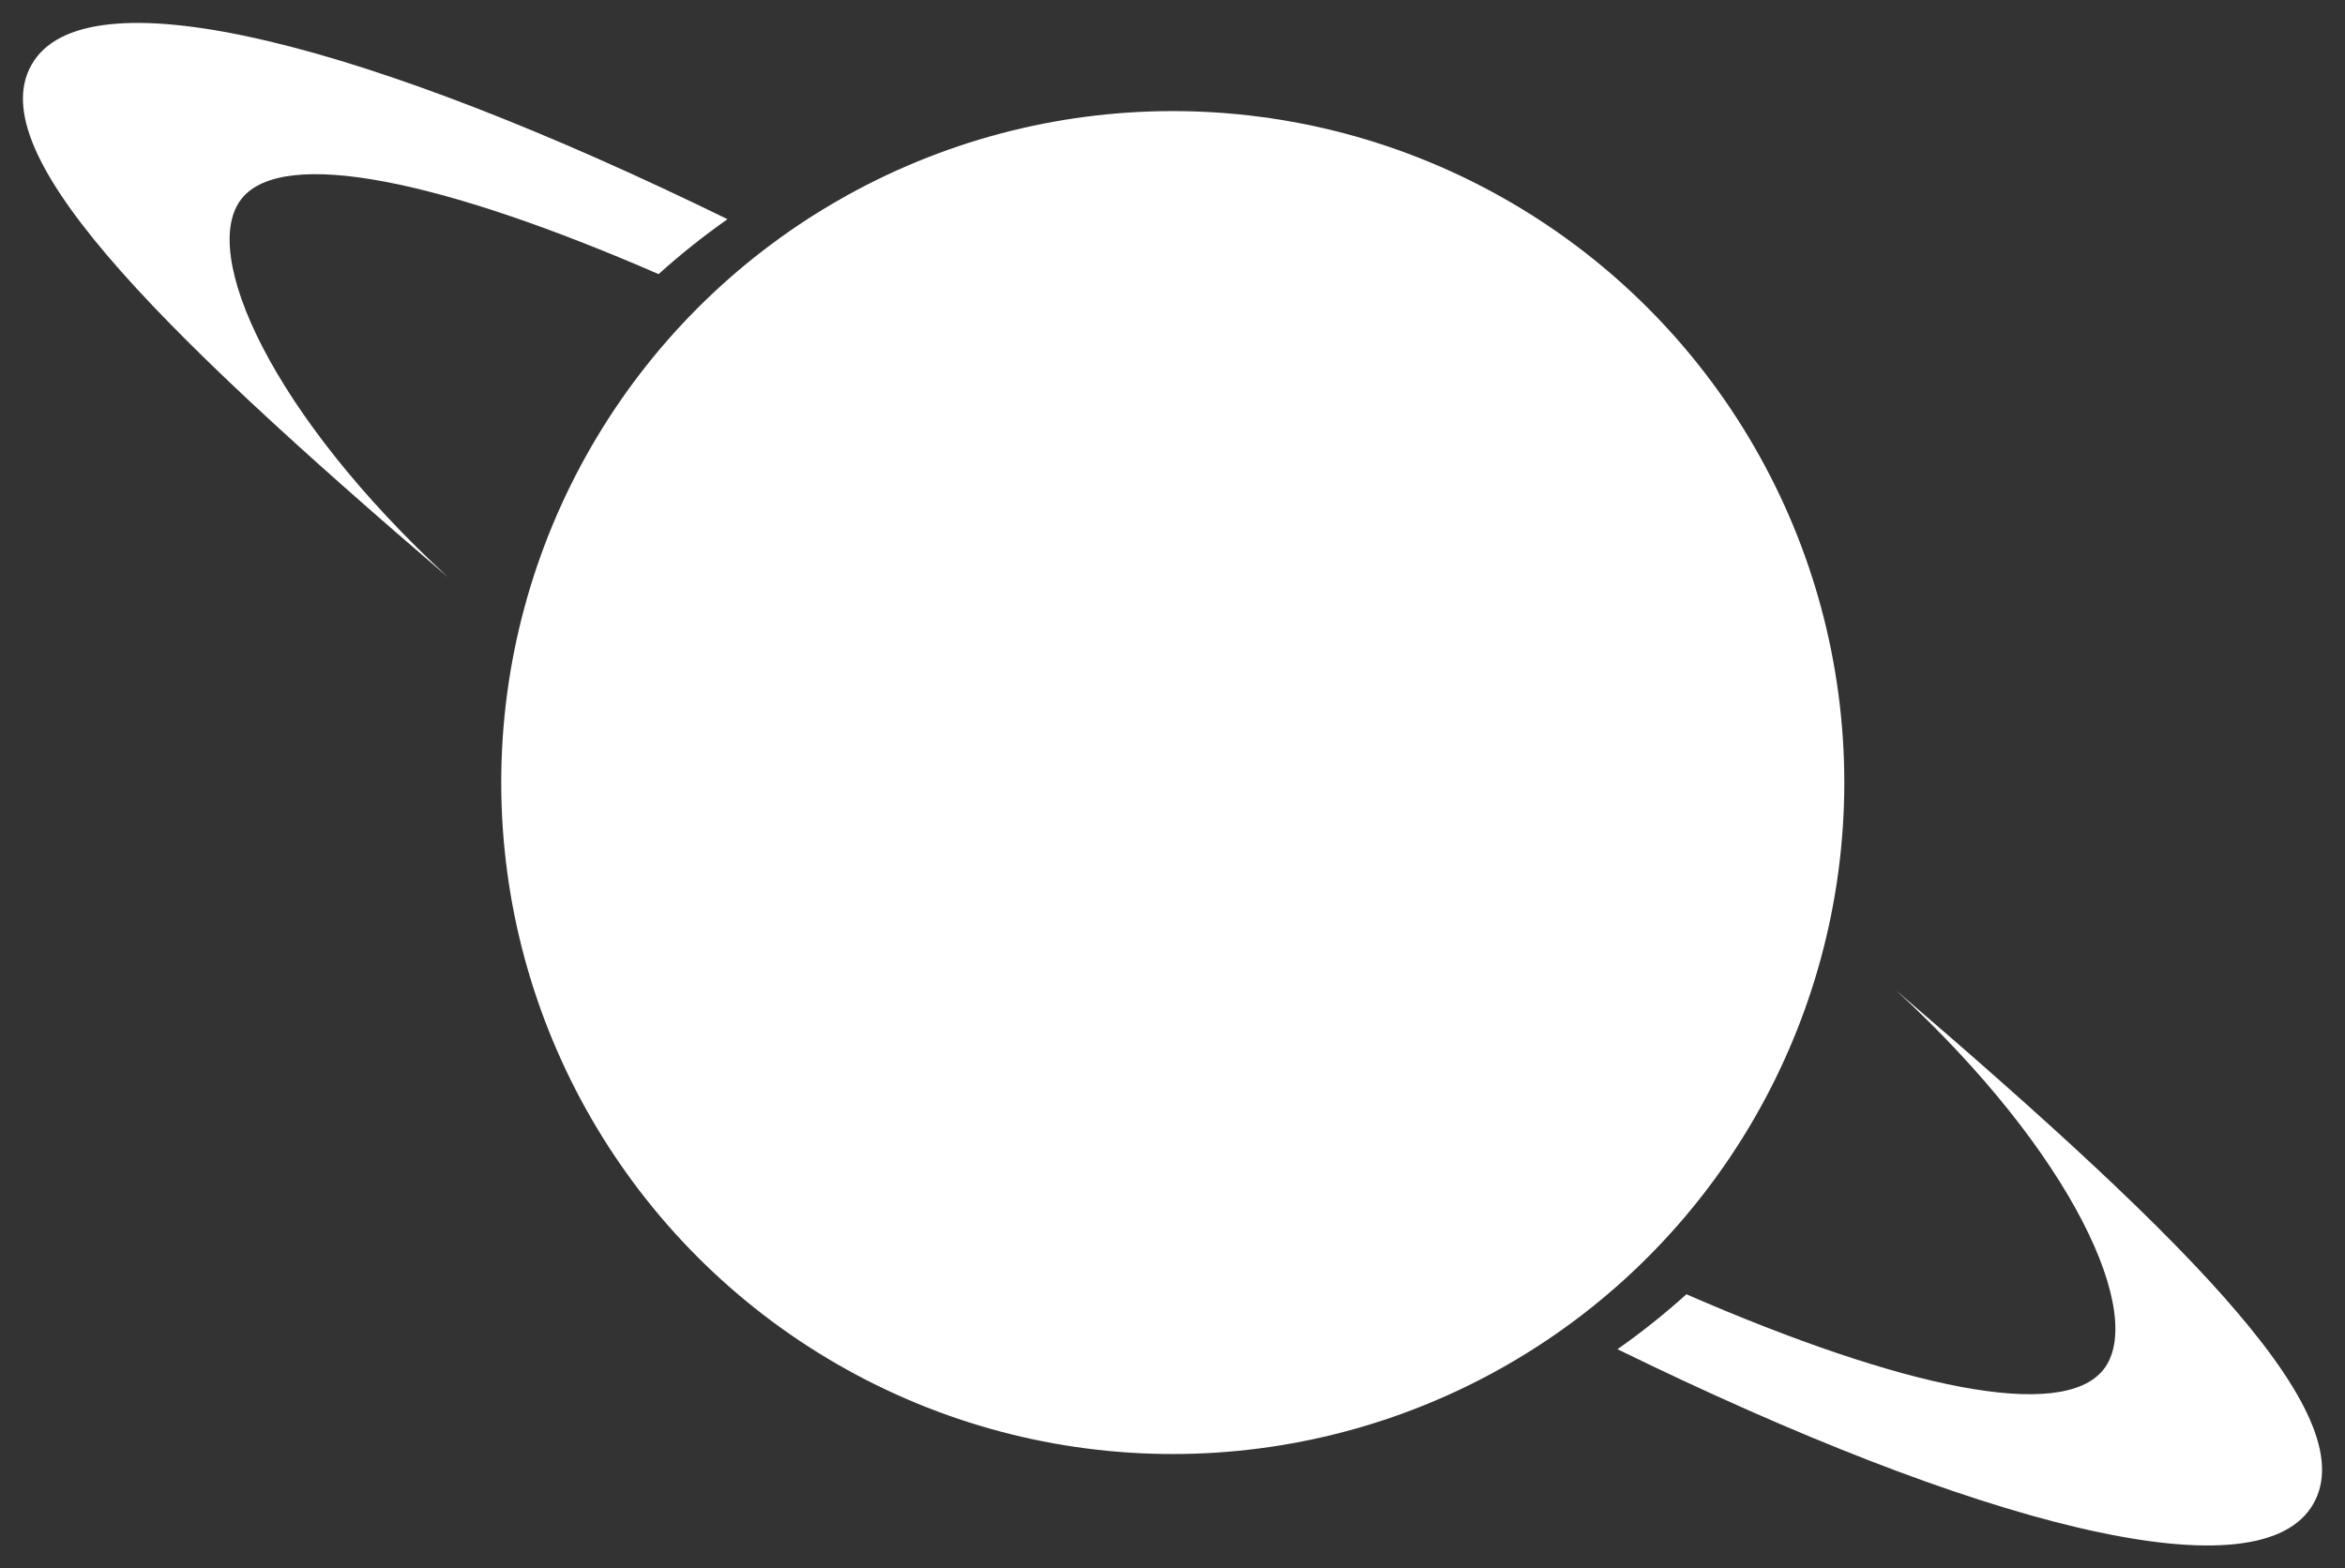 <?xml version="1.0" encoding="UTF-8" standalone="no"?>
<!-- Created with Inkscape (http://www.inkscape.org/) -->

<svg
   xmlns:dc="http://purl.org/dc/elements/1.1/"
   xmlns:cc="http://creativecommons.org/ns#"
   xmlns:rdf="http://www.w3.org/1999/02/22-rdf-syntax-ns#"
   xmlns:svg="http://www.w3.org/2000/svg"
   xmlns="http://www.w3.org/2000/svg"
   xmlns:sodipodi="http://sodipodi.sourceforge.net/DTD/sodipodi-0.dtd"
   xmlns:inkscape="http://www.inkscape.org/namespaces/inkscape"
   width="1022.668"
   height="684.134"
   id="svg2"
   version="1.1"
   inkscape:version="0.91 r13725"
   sodipodi:docname="Planet.svg">
  <rect width="100%" height="100%" fill="#333333" stroke="none"/>
  <defs
     id="defs4" />
  <sodipodi:namedview
     id="base"
     pagecolor="#333333"
     bordercolor="#666666"
     borderopacity="1.0"
     inkscape:pageopacity="0"
     inkscape:pageshadow="2"
     inkscape:zoom="0.35"
     inkscape:cx="84.8898"
     inkscape:cy="234.66746"
     inkscape:document-units="px"
     inkscape:current-layer="layer1"
     showgrid="false"
     showguides="true"
     inkscape:guide-bbox="true"
     inkscape:window-width="1366"
     inkscape:window-height="740"
     inkscape:window-x="0"
     inkscape:window-y="28"
     inkscape:window-maximized="1"
     fit-margin-top="10"
     fit-margin-left="10"
     fit-margin-right="10"
     fit-margin-bottom="10" />
  <g
     inkscape:label="Layer 1"
     inkscape:groupmode="layer"
     id="layer1"
     transform="translate(1039.236,-401.468)">
    <ellipse
       style="fill:#ffffff;fill-opacity:1;fill-rule:nonzero;stroke:#000000;stroke-width:0;stroke-linecap:round;stroke-linejoin:miter;stroke-miterlimit:4;stroke-dasharray:none;stroke-dashoffset:0;stroke-opacity:1"
       id="path2987"
       transform="matrix(1.627,0,0,1.475,-72.226,-645.058)"
       inkscape:export-filename="/home/clarias/planet.png"
       inkscape:export-xdpi="90"
       inkscape:export-ydpi="90"
       cx="-280"
       cy="940.934"
       rx="180"
       ry="198.571" />
    <path
       style="fill:#ffffff;fill-opacity:1;fill-rule:nonzero;stroke:none"
       d="m -727.611,499.201 0.011,-0.008 c -0.004,-1.3e-4 -0.015,0.006 -0.011,0.008 z m 515.256,334.263 -0.011,-0.021 c 77.546,71.419 109.1,142.077 90.423,165.488 -18.081,22.664 -87.4,8.192 -181.838,-32.899 -9.498,8.57 -19.565,16.58 -30.053,23.963 157.159,76.901 276.767,107.333 302.38,69.174 25.398,-37.84 -50.202,-113.682 -180.901,-225.705 z"
       id="path2989"
       inkscape:connector-curvature="0"
       sodipodi:nodetypes="cccccsccscc"
       inkscape:export-filename="/home/clarias/planet.png"
       inkscape:export-xdpi="90"
       inkscape:export-ydpi="90" />
    <path
       sodipodi:nodetypes="cccccsccscc"
       inkscape:connector-curvature="0"
       id="path3783"
       d="m -328.183,987.868 -0.011,0 c 0.004,2.1e-4 0.015,0 0.011,0 z m -515.256,-334.263 0,0.021 c -77.546,-71.419 -109.1,-142.077 -90.423,-165.488 18.081,-22.664 87.4,-8.192 181.838,32.899 9.498,-8.57 19.565,-16.58 30.053,-23.963 -157.159,-76.901 -276.767,-107.333 -302.38,-69.174 -25.398,37.84 50.202,113.682 180.901,225.705 z"
       style="fill:#ffffff;fill-opacity:1;fill-rule:nonzero;stroke:none"
       inkscape:export-filename="/home/clarias/planet.png"
       inkscape:export-xdpi="90"
       inkscape:export-ydpi="90" />
  </g>
</svg>
